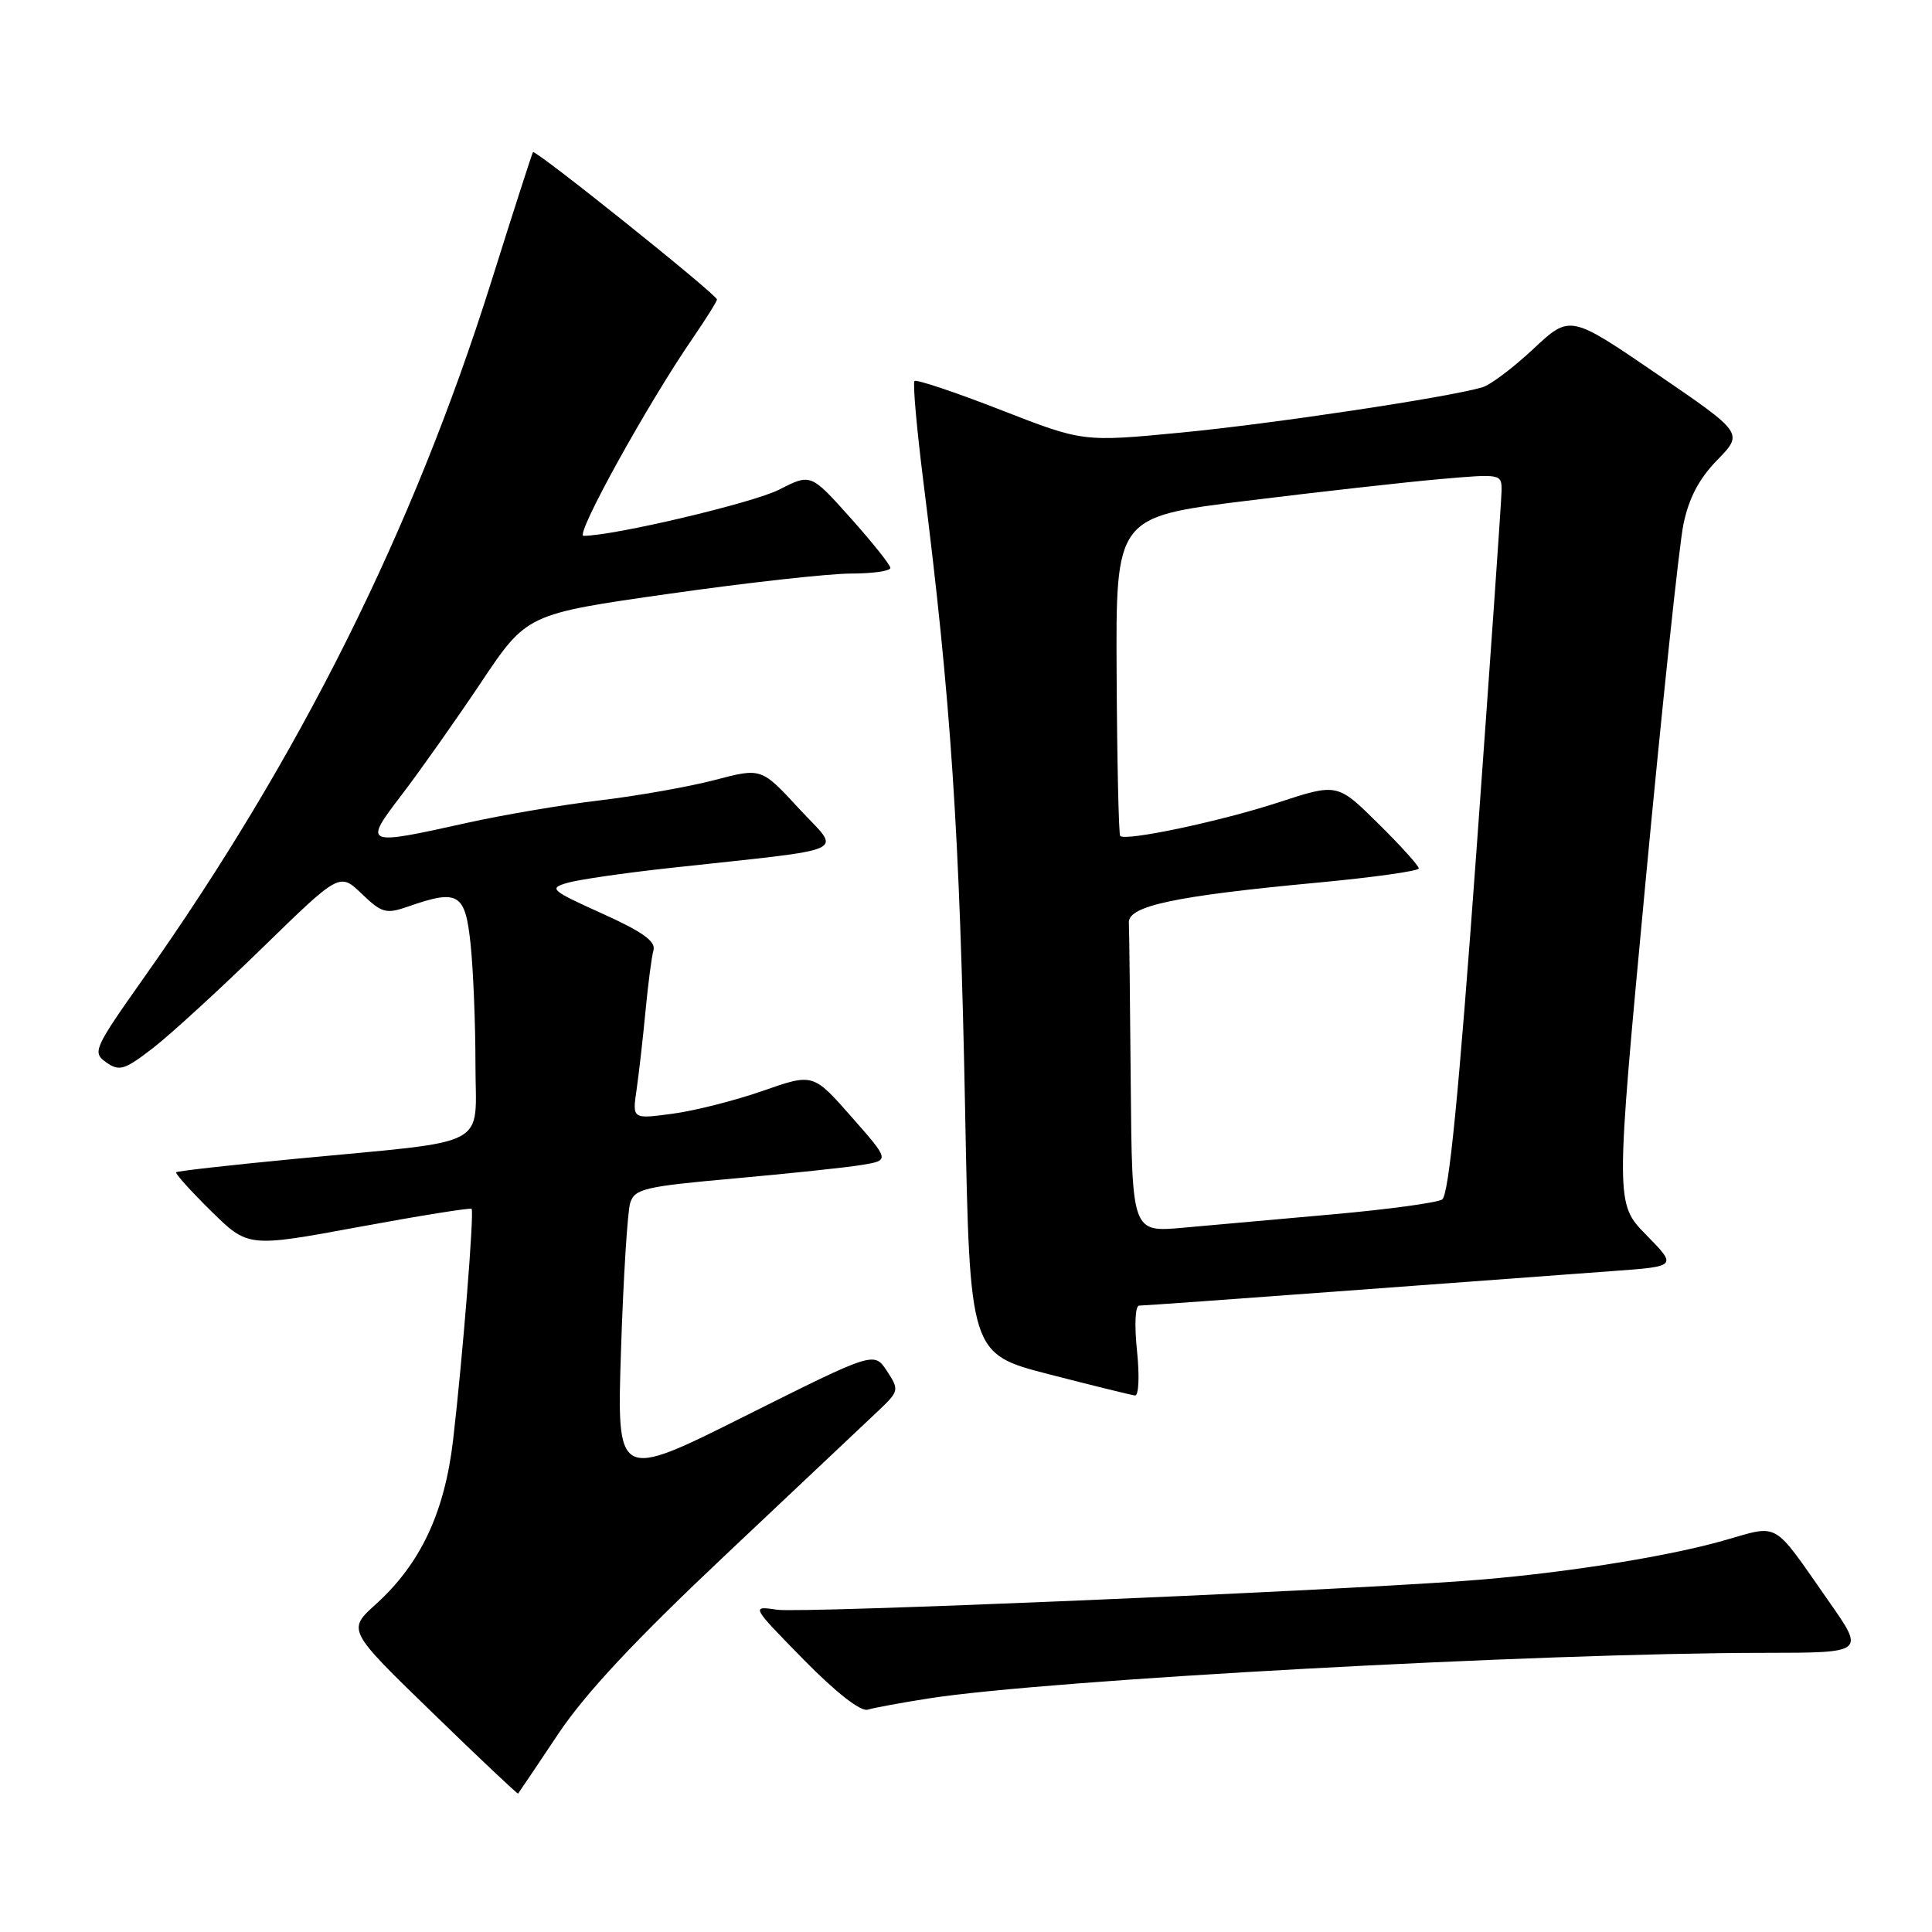 <?xml version="1.0" encoding="UTF-8" standalone="no"?>
<!DOCTYPE svg PUBLIC "-//W3C//DTD SVG 1.1//EN" "http://www.w3.org/Graphics/SVG/1.1/DTD/svg11.dtd" >
<svg xmlns="http://www.w3.org/2000/svg" xmlns:xlink="http://www.w3.org/1999/xlink" version="1.1" viewBox="0 0 256 256">
 <g >
 <path fill="currentColor"
d=" M 73.93 229.81 C 77.56 224.37 84.13 217.35 96.28 205.90 C 105.75 196.97 114.78 188.46 116.36 186.96 C 119.14 184.32 119.17 184.18 117.52 181.66 C 115.82 179.08 115.82 179.08 98.77 187.61 C 81.72 196.15 81.72 196.15 82.29 178.82 C 82.60 169.30 83.15 160.56 83.50 159.41 C 84.09 157.52 85.37 157.22 97.32 156.15 C 104.57 155.50 112.17 154.70 114.20 154.36 C 117.90 153.75 117.90 153.75 112.82 147.98 C 107.74 142.21 107.74 142.21 101.06 144.55 C 97.39 145.83 91.99 147.20 89.08 147.58 C 83.78 148.29 83.78 148.29 84.35 144.39 C 84.66 142.25 85.19 137.57 85.53 134.00 C 85.87 130.43 86.34 126.78 86.59 125.91 C 86.92 124.73 85.11 123.45 79.77 121.04 C 72.97 117.97 72.67 117.71 75.19 116.98 C 76.67 116.55 82.75 115.67 88.69 115.02 C 113.44 112.31 111.47 113.21 105.85 107.12 C 100.88 101.73 100.88 101.73 94.69 103.36 C 91.29 104.25 84.45 105.46 79.50 106.05 C 74.55 106.63 66.57 107.99 61.76 109.06 C 48.21 112.07 48.10 112.02 53.28 105.25 C 55.69 102.09 60.40 95.42 63.74 90.43 C 69.81 81.36 69.81 81.36 88.65 78.68 C 99.02 77.20 109.86 76.00 112.75 76.00 C 115.64 76.00 117.99 75.66 117.98 75.25 C 117.96 74.84 115.58 71.85 112.69 68.62 C 107.43 62.74 107.43 62.74 103.26 64.87 C 99.79 66.64 81.39 70.99 77.32 71.00 C 76.14 71.00 85.81 53.50 91.80 44.80 C 93.56 42.23 95.00 39.93 95.00 39.68 C 95.00 39.04 70.90 19.74 70.62 20.16 C 70.49 20.35 67.98 28.15 65.04 37.50 C 54.70 70.29 39.73 100.30 19.14 129.45 C 12.41 138.98 12.20 139.45 14.08 140.77 C 15.82 141.99 16.49 141.79 20.27 138.87 C 22.60 137.07 29.11 131.10 34.75 125.61 C 45.00 115.62 45.00 115.62 47.93 118.43 C 50.60 120.99 51.15 121.14 54.08 120.12 C 60.76 117.79 61.65 118.33 62.36 125.15 C 62.71 128.53 63.00 135.67 63.00 141.02 C 63.00 152.33 65.47 151.03 39.26 153.54 C 30.66 154.36 23.50 155.17 23.34 155.33 C 23.18 155.49 25.26 157.80 27.96 160.46 C 32.87 165.29 32.87 165.29 47.53 162.58 C 55.60 161.09 62.33 160.01 62.49 160.18 C 62.85 160.58 61.31 179.88 60.04 190.79 C 58.92 200.41 55.73 207.20 49.82 212.55 C 46.01 215.99 46.01 215.99 57.26 226.90 C 63.44 232.91 68.57 237.75 68.65 237.66 C 68.73 237.57 71.11 234.04 73.93 229.81 Z  M 123.00 225.06 C 138.65 222.59 203.79 219.03 233.80 219.01 C 247.10 219.00 247.10 219.00 242.37 212.25 C 234.69 201.28 235.95 202.00 228.22 204.18 C 220.34 206.40 205.99 208.62 194.00 209.48 C 173.72 210.94 106.19 213.77 103.00 213.30 C 99.50 212.78 99.50 212.78 106.47 219.89 C 110.75 224.25 114.03 226.82 114.97 226.54 C 115.81 226.29 119.42 225.62 123.00 225.06 Z  M 150.66 179.00 C 150.30 175.56 150.42 173.00 150.95 173.00 C 151.46 173.00 163.94 172.11 178.69 171.01 C 193.43 169.92 209.26 168.75 213.86 168.41 C 222.22 167.80 222.22 167.80 218.13 163.63 C 214.04 159.46 214.04 159.46 218.03 116.98 C 220.23 93.62 222.49 72.25 223.06 69.50 C 223.77 66.01 225.13 63.43 227.55 60.95 C 231.02 57.39 231.02 57.39 219.53 49.54 C 208.04 41.69 208.04 41.69 203.19 46.22 C 200.53 48.72 197.48 51.01 196.42 51.32 C 191.93 52.65 168.51 56.17 156.50 57.32 C 143.50 58.57 143.50 58.57 132.56 54.30 C 126.55 51.96 121.42 50.24 121.18 50.49 C 120.93 50.73 121.46 56.69 122.34 63.72 C 126.01 92.81 127.17 110.29 127.88 146.95 C 128.50 179.39 128.50 179.39 139.00 182.10 C 144.78 183.59 149.90 184.85 150.39 184.91 C 150.89 184.96 151.01 182.34 150.66 179.00 Z  M 149.83 143.64 C 149.74 132.84 149.63 123.21 149.58 122.25 C 149.48 120.04 155.70 118.72 174.51 116.96 C 181.93 116.27 188.00 115.41 188.00 115.07 C 188.00 114.72 185.57 112.03 182.60 109.10 C 177.20 103.77 177.20 103.77 169.35 106.34 C 161.73 108.83 149.16 111.49 148.43 110.77 C 148.24 110.57 148.02 100.98 147.96 89.45 C 147.84 68.50 147.84 68.50 165.17 66.36 C 174.70 65.18 186.21 63.89 190.75 63.49 C 198.97 62.77 199.00 62.77 198.96 65.13 C 198.94 66.43 197.44 87.90 195.63 112.84 C 193.30 144.96 191.98 158.40 191.09 158.94 C 190.41 159.37 183.92 160.25 176.67 160.90 C 169.43 161.54 160.46 162.35 156.75 162.68 C 150.00 163.29 150.00 163.29 149.83 143.64 Z "/>
</g>
</svg>